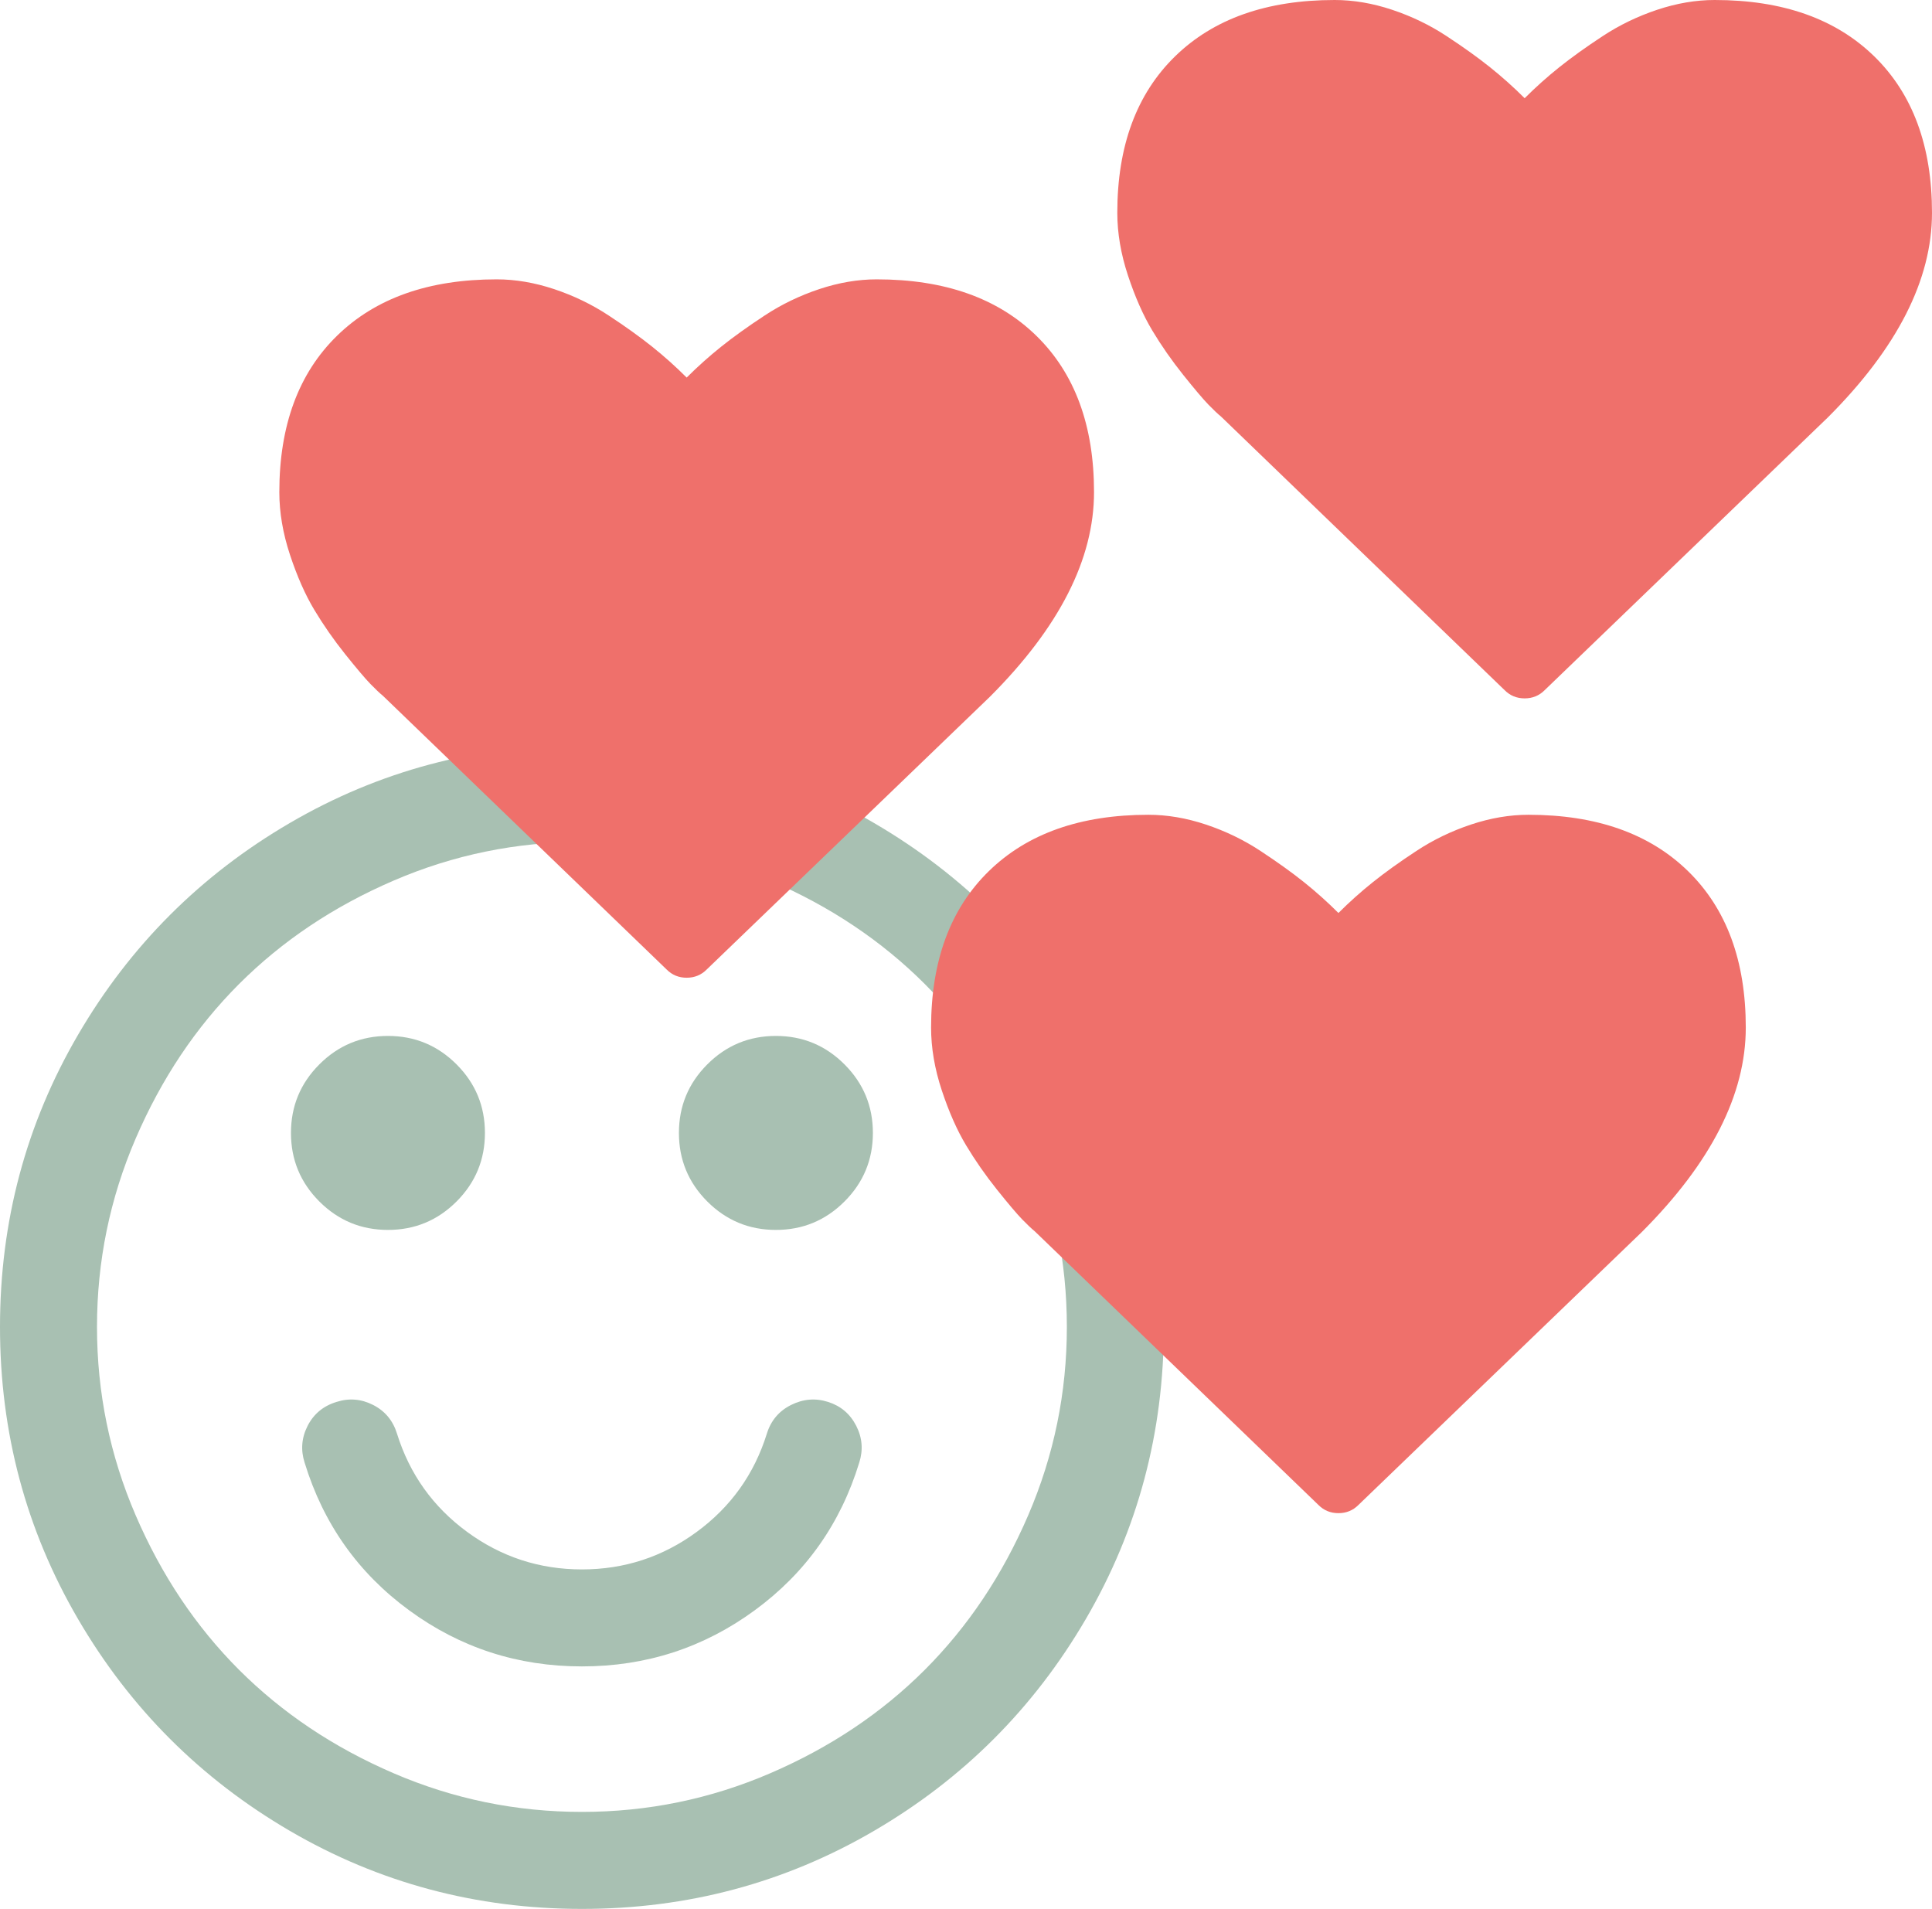 <?xml version="1.0" encoding="UTF-8"?>
<svg width="83px" height="82px" viewBox="0 0 83 82" version="1.1" xmlns="http://www.w3.org/2000/svg" xmlns:xlink="http://www.w3.org/1999/xlink">
    <!-- Generator: Sketch 45.2 (43514) - http://www.bohemiancoding.com/sketch -->
    <title>ratingscale/loveit</title>
    <desc>Created with Sketch.</desc>
    <defs></defs>
    <g id="Symbols" stroke="none" stroke-width="1" fill="none" fill-rule="evenodd">
        <g id="ratingscale/loveit">
            <g id="Group-8">
                <path d="M36.914,62.827 C36.111,65.453 34.614,67.569 32.422,69.174 C30.23,70.78 27.756,71.583 25,71.583 C22.244,71.583 19.77,70.78 17.578,69.174 C15.386,67.569 13.889,65.453 13.086,62.827 C12.912,62.284 12.956,61.758 13.216,61.248 C13.477,60.738 13.889,60.396 14.453,60.223 C14.996,60.049 15.522,60.092 16.032,60.353 C16.542,60.613 16.884,61.026 17.057,61.59 C17.6,63.326 18.604,64.731 20.068,65.805 C21.533,66.88 23.177,67.417 25,67.417 C26.823,67.417 28.467,66.88 29.932,65.805 C31.396,64.731 32.4,63.326 32.943,61.59 C33.116,61.026 33.464,60.613 33.984,60.353 C34.505,60.092 35.037,60.049 35.579,60.223 C36.122,60.396 36.523,60.738 36.784,61.248 C37.044,61.758 37.088,62.284 36.914,62.827 Z M20.833,48.667 C20.833,49.817 20.426,50.799 19.613,51.613 C18.799,52.426 17.817,52.833 16.667,52.833 C15.516,52.833 14.535,52.426 13.721,51.613 C12.907,50.799 12.5,49.817 12.5,48.667 C12.5,47.516 12.907,46.535 13.721,45.721 C14.535,44.907 15.516,44.5 16.667,44.5 C17.817,44.5 18.799,44.907 19.613,45.721 C20.426,46.535 20.833,47.516 20.833,48.667 Z M37.5,48.667 C37.5,49.817 37.093,50.799 36.279,51.613 C35.465,52.426 34.484,52.833 33.333,52.833 C32.183,52.833 31.201,52.426 30.387,51.613 C29.574,50.799 29.167,49.817 29.167,48.667 C29.167,47.516 29.574,46.535 30.387,45.721 C31.201,44.907 32.183,44.5 33.333,44.5 C34.484,44.5 35.465,44.907 36.279,45.721 C37.093,46.535 37.5,47.516 37.5,48.667 Z M45.833,57 C45.833,54.179 45.28,51.482 44.173,48.911 C43.066,46.339 41.585,44.126 39.73,42.27 C37.874,40.415 35.661,38.934 33.089,37.827 C30.518,36.72 27.821,36.167 25,36.167 C22.179,36.167 19.482,36.72 16.911,37.827 C14.339,38.934 12.126,40.415 10.27,42.27 C8.415,44.126 6.934,46.339 5.827,48.911 C4.72,51.482 4.167,54.179 4.167,57 C4.167,59.821 4.72,62.518 5.827,65.089 C6.934,67.661 8.415,69.874 10.27,71.73 C12.126,73.585 14.339,75.066 16.911,76.173 C19.482,77.28 22.179,77.833 25,77.833 C27.821,77.833 30.518,77.28 33.089,76.173 C35.661,75.066 37.874,73.585 39.73,71.73 C41.585,69.874 43.066,67.661 44.173,65.089 C45.28,62.518 45.833,59.821 45.833,57 Z M50,57 C50,61.536 48.882,65.719 46.647,69.549 C44.412,73.379 41.379,76.412 37.549,78.647 C33.719,80.882 29.536,82 25,82 C20.464,82 16.281,80.882 12.451,78.647 C8.621,76.412 5.588,73.379 3.353,69.549 C1.118,65.719 0,61.536 0,57 C0,52.464 1.118,48.281 3.353,44.451 C5.588,40.621 8.621,37.588 12.451,35.353 C16.281,33.118 20.464,32 25,32 C29.536,32 33.719,33.118 37.549,35.353 C41.379,37.588 44.412,40.621 46.647,44.451 C48.882,48.281 50,52.464 50,57 Z" id="-copy-2" fill="#A8C0B2"></path>
                <g id="Group-3" transform="translate(12, 0)" fill="#EF706B">
                    <path d="M45.5,65 C45.161,65 44.875,64.883 44.641,64.648 L32.453,52.891 C32.323,52.786 32.144,52.617 31.916,52.383 C31.688,52.148 31.327,51.722 30.832,51.104 C30.337,50.485 29.895,49.85 29.504,49.199 C29.113,48.548 28.765,47.76 28.459,46.836 C28.153,45.911 28,45.013 28,44.141 C28,41.276 28.827,39.036 30.48,37.422 C32.134,35.807 34.419,35 37.336,35 C38.143,35 38.967,35.14 39.807,35.42 C40.646,35.7 41.428,36.077 42.15,36.553 C42.873,37.028 43.495,37.474 44.016,37.891 C44.536,38.307 45.031,38.75 45.5,39.219 C45.969,38.75 46.464,38.307 46.984,37.891 C47.505,37.474 48.127,37.028 48.85,36.553 C49.572,36.077 50.354,35.7 51.193,35.42 C52.033,35.14 52.857,35 53.664,35 C56.581,35 58.866,35.807 60.52,37.422 C62.173,39.036 63,41.276 63,44.141 C63,47.018 61.509,49.948 58.527,52.93 L46.359,64.648 C46.125,64.883 45.839,65 45.5,65 Z" id="-copy-7"></path>
                    <path d="M53.5,30 C53.161,30 52.875,29.883 52.641,29.648 L40.453,17.891 C40.323,17.786 40.144,17.617 39.916,17.383 C39.688,17.148 39.327,16.722 38.832,16.104 C38.337,15.485 37.895,14.85 37.504,14.199 C37.113,13.548 36.765,12.76 36.459,11.836 C36.153,10.911 36,10.013 36,9.141 C36,6.276 36.827,4.036 38.48,2.422 C40.134,0.807 42.419,0 45.336,0 C46.143,0 46.967,0.14 47.807,0.42 C48.646,0.7 49.428,1.077 50.15,1.553 C50.873,2.028 51.495,2.474 52.016,2.891 C52.536,3.307 53.031,3.75 53.5,4.219 C53.969,3.75 54.464,3.307 54.984,2.891 C55.505,2.474 56.127,2.028 56.85,1.553 C57.572,1.077 58.354,0.7 59.193,0.42 C60.033,0.14 60.857,0 61.664,0 C64.581,0 66.866,0.807 68.52,2.422 C70.173,4.036 71,6.276 71,9.141 C71,12.018 69.509,14.948 66.527,17.93 L54.359,29.648 C54.125,29.883 53.839,30 53.5,30 Z" id="-copy-9"></path>
                    <path d="M17.5,42 C17.161,42 16.875,41.883 16.641,41.648 L4.453,29.891 C4.323,29.786 4.144,29.617 3.916,29.383 C3.688,29.148 3.327,28.722 2.832,28.104 C2.337,27.485 1.895,26.85 1.504,26.199 C1.113,25.548 0.765,24.76 0.459,23.836 C0.153,22.911 0,22.013 0,21.141 C0,18.276 0.827,16.036 2.48,14.422 C4.134,12.807 6.419,12 9.336,12 C10.143,12 10.967,12.14 11.807,12.42 C12.646,12.7 13.428,13.077 14.15,13.553 C14.873,14.028 15.495,14.474 16.016,14.891 C16.536,15.307 17.031,15.75 17.5,16.219 C17.969,15.75 18.464,15.307 18.984,14.891 C19.505,14.474 20.127,14.028 20.85,13.553 C21.572,13.077 22.354,12.7 23.193,12.42 C24.033,12.14 24.857,12 25.664,12 C28.581,12 30.866,12.807 32.52,14.422 C34.173,16.036 35,18.276 35,21.141 C35,24.018 33.509,26.948 30.527,29.93 L18.359,41.648 C18.125,41.883 17.839,42 17.5,42 Z" id="-copy-10"></path>
                </g>
            </g>
        </g>
    </g>
</svg>